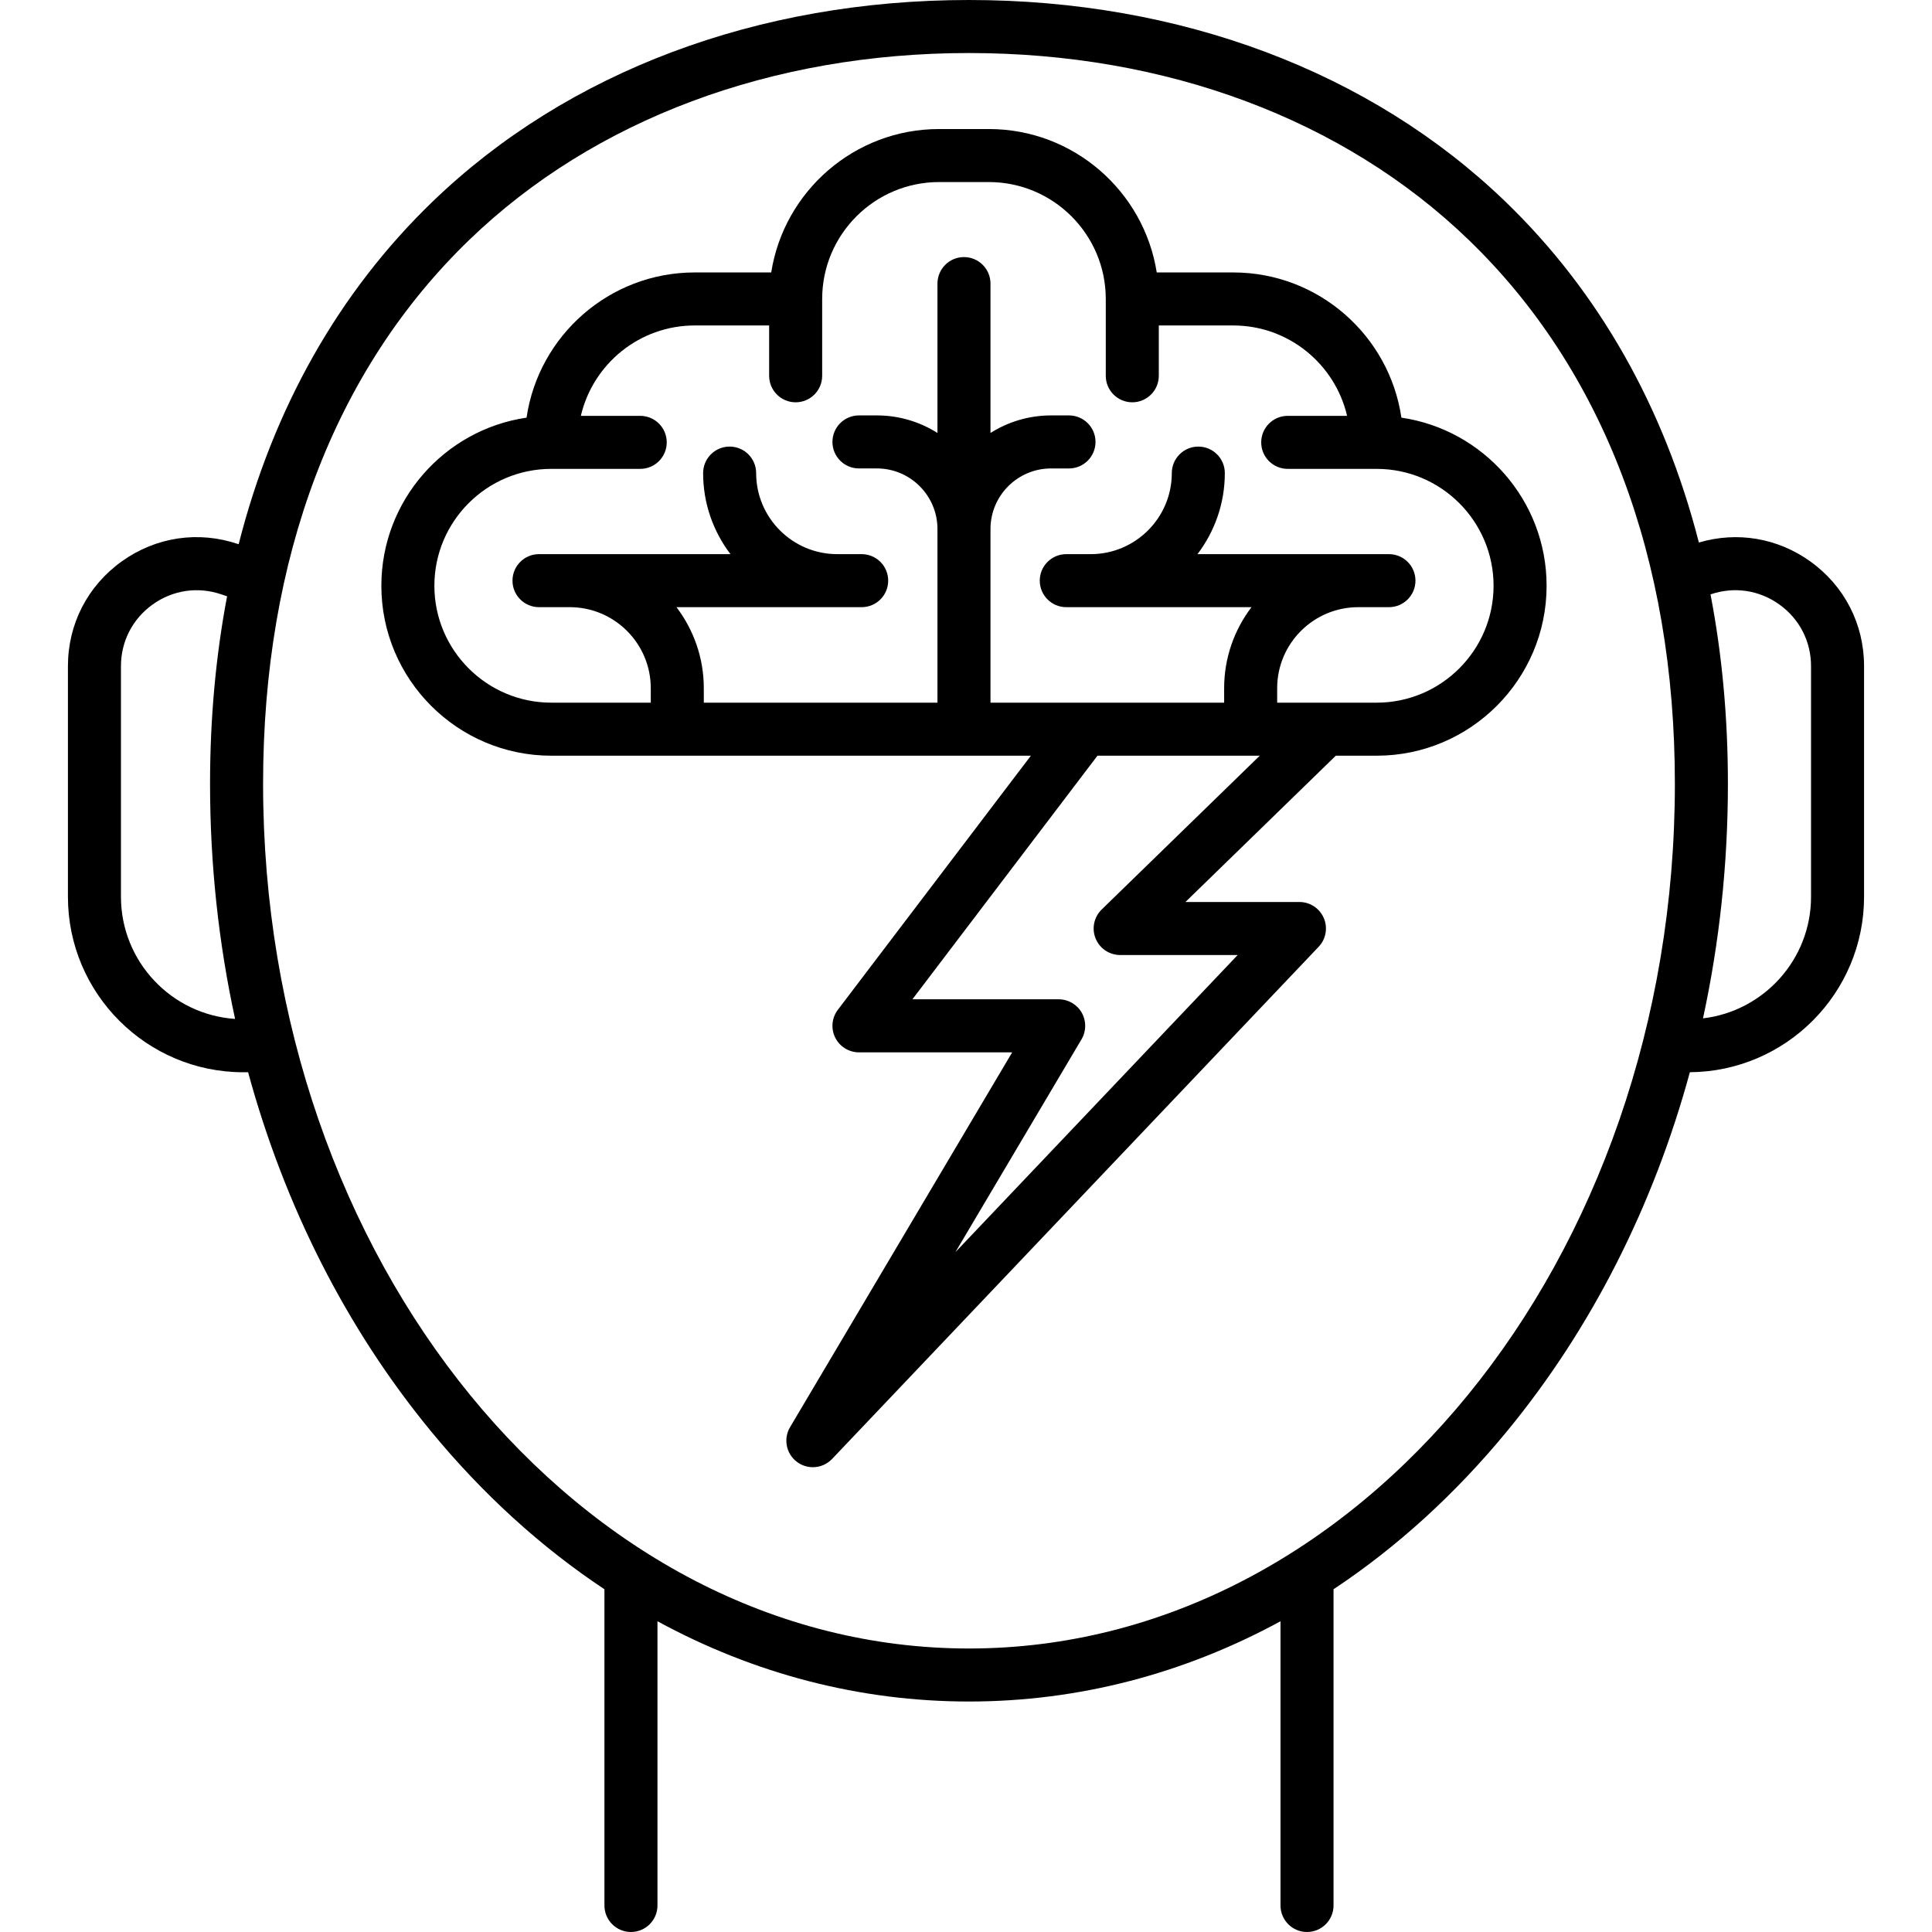 <?xml version="1.0" encoding="iso-8859-1"?>
<!-- Generator: Adobe Illustrator 18.0.0, SVG Export Plug-In . SVG Version: 6.00 Build 0)  -->
<!DOCTYPE svg PUBLIC "-//W3C//DTD SVG 1.1//EN" "http://www.w3.org/Graphics/SVG/1.1/DTD/svg11.dtd">
<svg version="1.1" id="Capa_1" xmlns="http://www.w3.org/2000/svg" xmlns:xlink="http://www.w3.org/1999/xlink" x="0px" y="0px"
	 viewBox="0 0 400.762 400.762" style="enable-background:new 0 0 400.762 400.762;" xml:space="preserve">
<g>
	<path d="M375.51,116.454c-6.792-4.866-15.151-6.264-23.105-3.916c-7.186-28.007-20.718-51.992-40.159-70.738
		C284.292,14.845,244.784,0,201,0S117.708,14.845,89.754,41.8c-19.523,18.825-33.088,42.932-40.25,71.092l-0.077-0.026
		c-8.271-2.805-17.081-1.497-24.175,3.588c-7.093,5.084-11.161,13.005-11.161,21.732v47.841c0,20.068,16.327,36.395,36.396,36.395
		h0.979c7.551,27.706,20.376,53.107,37.857,74.377c10.825,13.171,22.964,24.178,36.058,32.868v65.594c0,3.038,2.463,5.5,5.5,5.5
		s5.5-2.462,5.5-5.5v-58.958c20.043,10.906,41.957,16.649,64.62,16.649s44.577-5.743,64.62-16.649v58.958c0,3.038,2.463,5.5,5.5,5.5
		s5.5-2.462,5.5-5.5v-65.594c13.093-8.69,25.233-19.696,36.058-32.868c17.482-21.272,30.309-46.676,37.859-74.384
		c19.948-0.142,36.134-16.408,36.134-36.388v-47.841C386.671,129.459,382.603,121.538,375.51,116.454z M25.091,186.027v-47.841
		c0-5.137,2.395-9.799,6.569-12.791c4.178-2.994,9.365-3.763,14.232-2.112l1.215,0.413c-2.339,12.302-3.535,25.294-3.535,38.896
		c0,16.686,1.774,33.043,5.194,48.767C35.564,210.47,25.091,199.452,25.091,186.027z M201,341.953
		c-80.74,0-146.427-80.461-146.427-179.362c0-46.833,14.806-85.863,42.815-112.872C123.282,24.75,160.079,11,201,11
		s77.718,13.75,103.611,38.719c28.01,27.009,42.815,66.04,42.815,112.872C347.427,261.491,281.74,341.953,201,341.953z
		 M375.671,186.027c0,12.993-9.811,23.732-22.413,25.214c3.403-15.688,5.169-32.006,5.169-48.651
		c0-13.746-1.219-26.872-3.608-39.291l0.049-0.017c4.87-1.651,10.056-0.882,14.233,2.112c4.175,2.992,6.569,7.654,6.569,12.791
		V186.027z"/>
	<path d="M290.697,86.634c-2.49-17.014-17.182-30.12-34.876-30.12h-15.874c-2.648-16.833-17.254-29.748-34.819-29.748h-10.334
		c-17.564,0-32.17,12.916-34.818,29.748h-15.875c-17.694,0-32.385,13.106-34.875,30.12c-17.015,2.49-30.12,17.182-30.12,34.876
		c0,19.436,15.813,35.248,35.248,35.248h99.484l-40.04,52.706c-1.264,1.664-1.476,3.9-0.547,5.771s2.837,3.056,4.927,3.056h31.782
		l-46.076,77.752c-1.427,2.408-0.818,5.503,1.414,7.191c0.988,0.747,2.154,1.113,3.315,1.113c1.462,0,2.915-0.581,3.989-1.712
		l100.931-106.242c1.515-1.594,1.935-3.937,1.066-5.958c-0.867-2.021-2.854-3.33-5.054-3.33h-23.645l31.19-30.347h8.478
		c19.436,0,35.248-15.812,35.248-35.248C320.817,103.815,307.712,89.124,290.697,86.634z M228.526,188.662
		c-1.604,1.561-2.104,3.938-1.261,6.012s2.857,3.43,5.096,3.43h24.373l-58.547,61.628l26.156-44.139
		c1.008-1.7,1.025-3.81,0.047-5.527c-0.978-1.717-2.802-2.777-4.778-2.777h-30.349l38.389-50.533h33.666L228.526,188.662z
		 M285.569,145.757h-20.641v-2.999c0-9.27,7.542-16.811,16.812-16.811h6.374c3.037,0,5.5-2.462,5.5-5.5s-2.463-5.5-5.5-5.5h-39.719
		c3.557-4.673,5.675-10.498,5.675-16.811c0-3.038-2.463-5.5-5.5-5.5s-5.5,2.462-5.5,5.5c0,9.27-7.541,16.811-16.811,16.811h-5.078
		c-3.037,0-5.5,2.462-5.5,5.5s2.463,5.5,5.5,5.5h38.422c-3.558,4.673-5.675,10.498-5.675,16.811v2.999h-48.468v-36.025
		c0-6.926,5.635-12.561,12.562-12.561h3.723c3.037,0,5.5-2.462,5.5-5.5s-2.463-5.5-5.5-5.5h-3.723
		c-4.616,0-8.923,1.339-12.562,3.642V58.827c0-3.038-2.463-5.5-5.5-5.5s-5.5,2.462-5.5,5.5v30.986
		c-3.639-2.303-7.945-3.642-12.561-3.642h-3.723c-3.037,0-5.5,2.462-5.5,5.5s2.463,5.5,5.5,5.5h3.723
		c6.926,0,12.561,5.635,12.561,12.561v36.025h-48.468v-2.999c0-6.313-2.118-12.138-5.675-16.811h38.423c3.037,0,5.5-2.462,5.5-5.5
		s-2.463-5.5-5.5-5.5h-5.078c-9.27,0-16.812-7.542-16.812-16.811c0-3.038-2.463-5.5-5.5-5.5s-5.5,2.462-5.5,5.5
		c0,6.313,2.118,12.138,5.675,16.811h-39.719c-3.037,0-5.5,2.462-5.5,5.5s2.463,5.5,5.5,5.5h6.375
		c9.27,0,16.811,7.542,16.811,16.811v2.999h-20.64c-13.37,0-24.248-10.877-24.248-24.248c0-13.371,10.878-24.248,24.248-24.248
		h18.451c3.037,0,5.5-2.462,5.5-5.5s-2.463-5.5-5.5-5.5H120.49c2.499-10.729,12.132-18.748,23.61-18.748h15.446V77.95
		c0,3.038,2.463,5.5,5.5,5.5s5.5-2.462,5.5-5.5V62.014c0-13.37,10.877-24.248,24.247-24.248h10.334
		c13.37,0,24.248,10.878,24.248,24.248V77.95c0,3.038,2.463,5.5,5.5,5.5s5.5-2.462,5.5-5.5V67.514h15.445
		c11.478,0,21.112,8.019,23.611,18.748h-12.314c-3.037,0-5.5,2.462-5.5,5.5s2.463,5.5,5.5,5.5h18.451
		c13.37,0,24.248,10.877,24.248,24.248C309.817,134.88,298.939,145.757,285.569,145.757z"/>
</g>
<g>
</g>
<g>
</g>
<g>
</g>
<g>
</g>
<g>
</g>
<g>
</g>
<g>
</g>
<g>
</g>
<g>
</g>
<g>
</g>
<g>
</g>
<g>
</g>
<g>
</g>
<g>
</g>
<g>
</g>
</svg>
